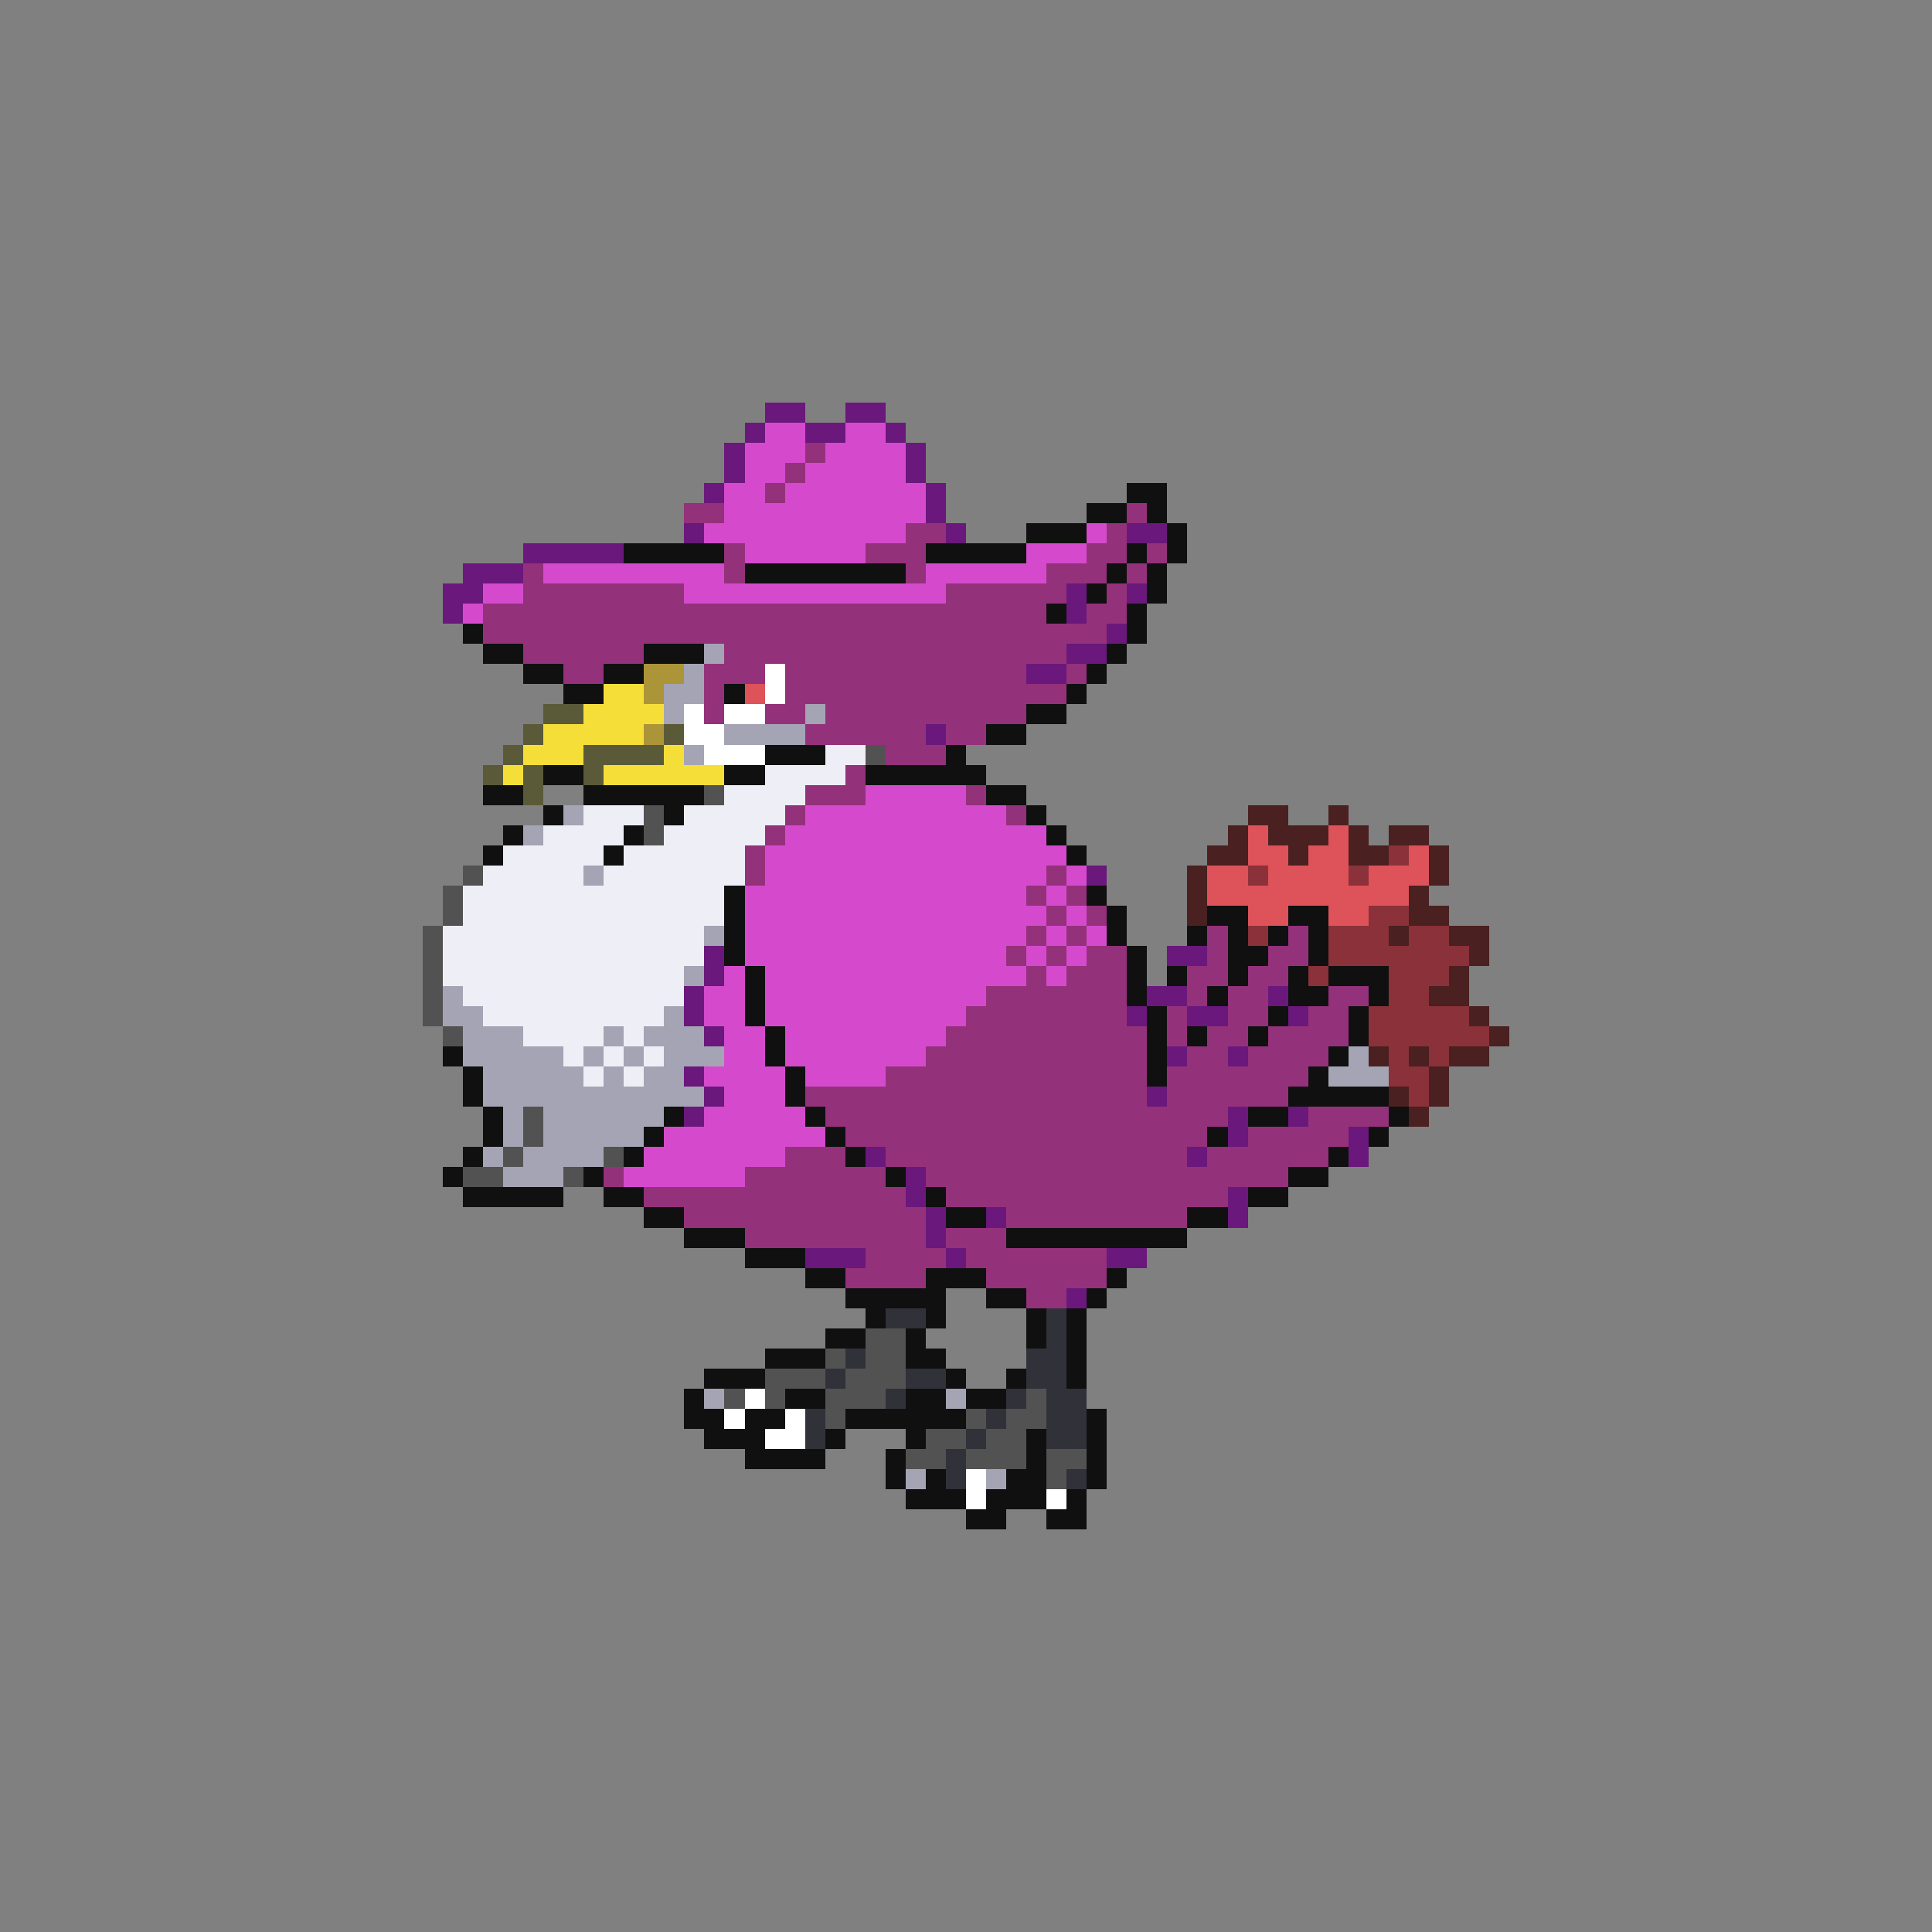 <svg xmlns="http://www.w3.org/2000/svg" viewBox="0 -0.5 96 96" shape-rendering="crispEdges">
<rect x="0" y="-0.5" width="96" height="96" fill="#808080" stroke="none"/>
<path stroke="#6a187b" d="M38 20h2M42 20h2M37 21h1M40 21h2M44 21h1M36 22h1M45 22h1M36 23h1M45 23h1M35 24h1M46 24h1M46 25h1M34 26h1M47 26h1M56 26h2M26 27h5M23 28h3M22 29h2M53 29h1M56 29h1M22 30h1M53 30h1M55 31h1M53 32h2M51 33h2M46 36h1M54 43h1M35 47h1M58 47h2M35 48h1M34 49h1M57 49h2M63 49h1M34 50h1M56 50h1M59 50h2M64 50h1M35 51h1M58 52h1M61 52h1M34 53h1M35 54h1M57 54h1M34 55h1M61 55h1M64 55h1M61 56h1M67 56h1M43 57h1M59 57h1M67 57h1M45 58h1M45 59h1M61 59h1M46 60h1M49 60h1M61 60h1M46 61h1M40 62h3M47 62h1M55 62h2M53 64h1" />
<path stroke="#d54acd" d="M38 21h2M42 21h2M37 22h3M41 22h4M37 23h2M40 23h5M36 24h2M39 24h7M36 25h10M35 26h10M54 26h1M37 27h6M51 27h3M27 28h9M46 28h6M24 29h2M34 29h13M23 30h1M43 39h5M40 40h10M39 41h13M38 42h15M38 43h14M53 43h1M37 44h14M52 44h1M37 45h15M53 45h1M37 46h14M52 46h1M54 46h1M37 47h13M51 47h1M53 47h1M36 48h1M38 48h13M52 48h1M35 49h2M38 49h11M35 50h2M38 50h10M36 51h2M39 51h8M36 52h2M39 52h7M35 53h4M40 53h4M36 54h3M35 55h5M33 56h8M32 57h7M31 58h6" />
<path stroke="#94317b" d="M40 22h1M39 23h1M38 24h1M34 25h2M56 25h1M45 26h2M55 26h1M36 27h1M43 27h3M54 27h2M57 27h1M26 28h1M36 28h1M45 28h1M52 28h3M56 28h1M26 29h8M47 29h6M55 29h1M24 30h28M54 30h2M24 31h31M26 32h6M36 32h17M28 33h2M35 33h3M39 33h12M53 33h1M35 34h1M39 34h14M35 35h1M38 35h2M41 35h10M40 36h6M47 36h2M44 37h3M42 38h1M40 39h3M48 39h1M39 40h1M50 40h1M38 41h1M37 42h1M37 43h1M52 43h1M51 44h1M53 44h1M52 45h1M54 45h1M51 46h1M53 46h1M60 46h1M64 46h1M50 47h1M52 47h1M54 47h2M60 47h1M63 47h2M51 48h1M53 48h3M59 48h2M62 48h2M49 49h7M59 49h1M61 49h2M66 49h2M48 50h8M58 50h1M61 50h2M65 50h2M47 51h10M58 51h1M60 51h2M63 51h4M46 52h11M59 52h2M62 52h4M44 53h13M58 53h7M40 54h17M58 54h6M41 55h20M65 55h4M42 56h18M62 56h5M39 57h3M44 57h15M60 57h6M30 58h1M37 58h7M46 58h18M32 59h13M47 59h14M34 60h12M50 60h9M37 61h9M47 61h3M43 62h4M48 62h7M42 63h4M49 63h6M51 64h2" />
<path stroke="#101010" d="M56 24h2M54 25h2M57 25h1M51 26h3M58 26h1M31 27h5M46 27h5M56 27h1M58 27h1M37 28h8M55 28h1M57 28h1M54 29h1M57 29h1M52 30h1M56 30h1M23 31h1M56 31h1M24 32h2M32 32h3M55 32h1M26 33h2M30 33h2M54 33h1M28 34h2M36 34h1M53 34h1M51 35h2M49 36h2M38 37h3M47 37h1M27 38h2M36 38h2M43 38h6M24 39h2M29 39h6M49 39h2M27 40h1M33 40h1M51 40h1M25 41h1M31 41h1M52 41h1M24 42h1M30 42h1M53 42h1M36 44h1M54 44h1M36 45h1M55 45h1M60 45h2M64 45h2M36 46h1M55 46h1M59 46h1M61 46h1M63 46h1M65 46h1M36 47h1M56 47h1M61 47h2M65 47h1M37 48h1M56 48h1M58 48h1M61 48h1M64 48h1M66 48h3M37 49h1M56 49h1M60 49h1M64 49h2M68 49h1M37 50h1M57 50h1M63 50h1M67 50h1M38 51h1M57 51h1M59 51h1M62 51h1M67 51h1M22 52h1M38 52h1M57 52h1M66 52h1M23 53h1M39 53h1M57 53h1M65 53h1M23 54h1M39 54h1M64 54h5M24 55h1M33 55h1M40 55h1M62 55h2M69 55h1M24 56h1M32 56h1M41 56h1M60 56h1M68 56h1M23 57h1M31 57h1M42 57h1M66 57h1M22 58h1M29 58h1M44 58h1M64 58h2M23 59h5M30 59h2M46 59h1M62 59h2M32 60h2M47 60h2M59 60h2M34 61h3M50 61h9M37 62h3M40 63h2M46 63h3M55 63h1M42 64h5M49 64h2M54 64h1M43 65h1M46 65h1M51 65h1M53 65h1M41 66h2M45 66h1M51 66h1M53 66h1M38 67h3M45 67h2M53 67h1M35 68h3M47 68h1M50 68h1M53 68h1M34 69h1M39 69h2M45 69h2M48 69h2M34 70h2M37 70h2M42 70h6M54 70h1M35 71h3M41 71h1M45 71h1M51 71h1M54 71h1M37 72h4M44 72h1M51 72h1M54 72h1M44 73h1M46 73h1M50 73h2M54 73h1M45 74h3M49 74h3M53 74h1M48 75h2M52 75h2" />
<path stroke="#a4a4b4" d="M35 32h1M34 33h1M33 34h2M33 35h1M40 35h1M36 36h4M34 37h1M28 40h1M26 41h1M29 43h1M35 46h1M34 48h1M22 49h1M22 50h2M33 50h1M23 51h3M30 51h1M32 51h3M23 52h5M29 52h1M31 52h1M33 52h3M67 52h1M24 53h5M30 53h1M32 53h2M66 53h3M24 54h11M25 55h1M27 55h6M25 56h1M27 56h5M24 57h1M26 57h4M25 58h3M35 69h1M47 69h1M45 73h1M49 73h1" />
<path stroke="#ac9439" d="M32 33h2M32 34h1M32 36h1" />
<path stroke="#ffffff" d="M38 33h1M38 34h1M34 35h1M36 35h2M34 36h2M35 37h3M37 69h1M36 70h1M39 70h1M38 71h2M48 73h1M48 74h1M52 74h1" />
<path stroke="#f6de39" d="M30 34h2M29 35h4M27 36h5M26 37h3M33 37h1M25 38h1M30 38h6" />
<path stroke="#de525a" d="M37 34h1M62 41h1M66 41h1M62 42h2M65 42h2M70 42h1M60 43h2M63 43h4M68 43h3M60 44h10M62 45h2M66 45h2" />
<path stroke="#5a5a39" d="M27 35h2M26 36h1M33 36h1M25 37h1M29 37h4M24 38h1M26 38h1M29 38h1M26 39h1" />
<path stroke="#eeeef6" d="M41 37h2M38 38h4M36 39h4M29 40h3M34 40h5M27 41h4M33 41h5M25 42h5M31 42h6M24 43h5M30 43h7M23 44h13M23 45h13M22 46h13M22 47h13M22 48h12M23 49h11M24 50h9M26 51h4M31 51h1M28 52h1M30 52h1M32 52h1M29 53h1M31 53h1" />
<path stroke="#525252" d="M43 37h1M35 39h1M32 40h1M32 41h1M23 43h1M22 44h1M22 45h1M21 46h1M21 47h1M21 48h1M21 49h1M21 50h1M22 51h1M26 55h1M26 56h1M25 57h1M30 57h1M23 58h2M28 58h1M43 66h2M41 67h1M43 67h2M38 68h3M42 68h3M36 69h1M38 69h1M41 69h3M51 69h1M41 70h1M48 70h1M50 70h2M46 71h2M49 71h2M45 72h2M48 72h3M52 72h2M52 73h1" />
<path stroke="#4a2020" d="M62 40h2M66 40h1M61 41h1M63 41h3M67 41h1M69 41h2M60 42h2M64 42h1M67 42h2M71 42h1M59 43h1M71 43h1M59 44h1M70 44h1M59 45h1M70 45h2M69 46h1M72 46h2M73 47h1M72 48h1M71 49h2M73 50h1M74 51h1M68 52h1M70 52h1M72 52h2M71 53h1M69 54h1M71 54h1M70 55h1" />
<path stroke="#8b3139" d="M69 42h1M62 43h1M67 43h1M68 45h2M62 46h1M66 46h3M70 46h2M66 47h7M65 48h1M69 48h3M69 49h2M68 50h5M68 51h6M69 52h1M71 52h1M69 53h2M70 54h1" />
<path stroke="#313139" d="M44 65h2M52 65h1M52 66h1M42 67h1M51 67h2M41 68h1M45 68h2M51 68h2M44 69h1M50 69h1M52 69h2M40 70h1M49 70h1M52 70h2M40 71h1M48 71h1M52 71h2M47 72h1M47 73h1M53 73h1" />
</svg>